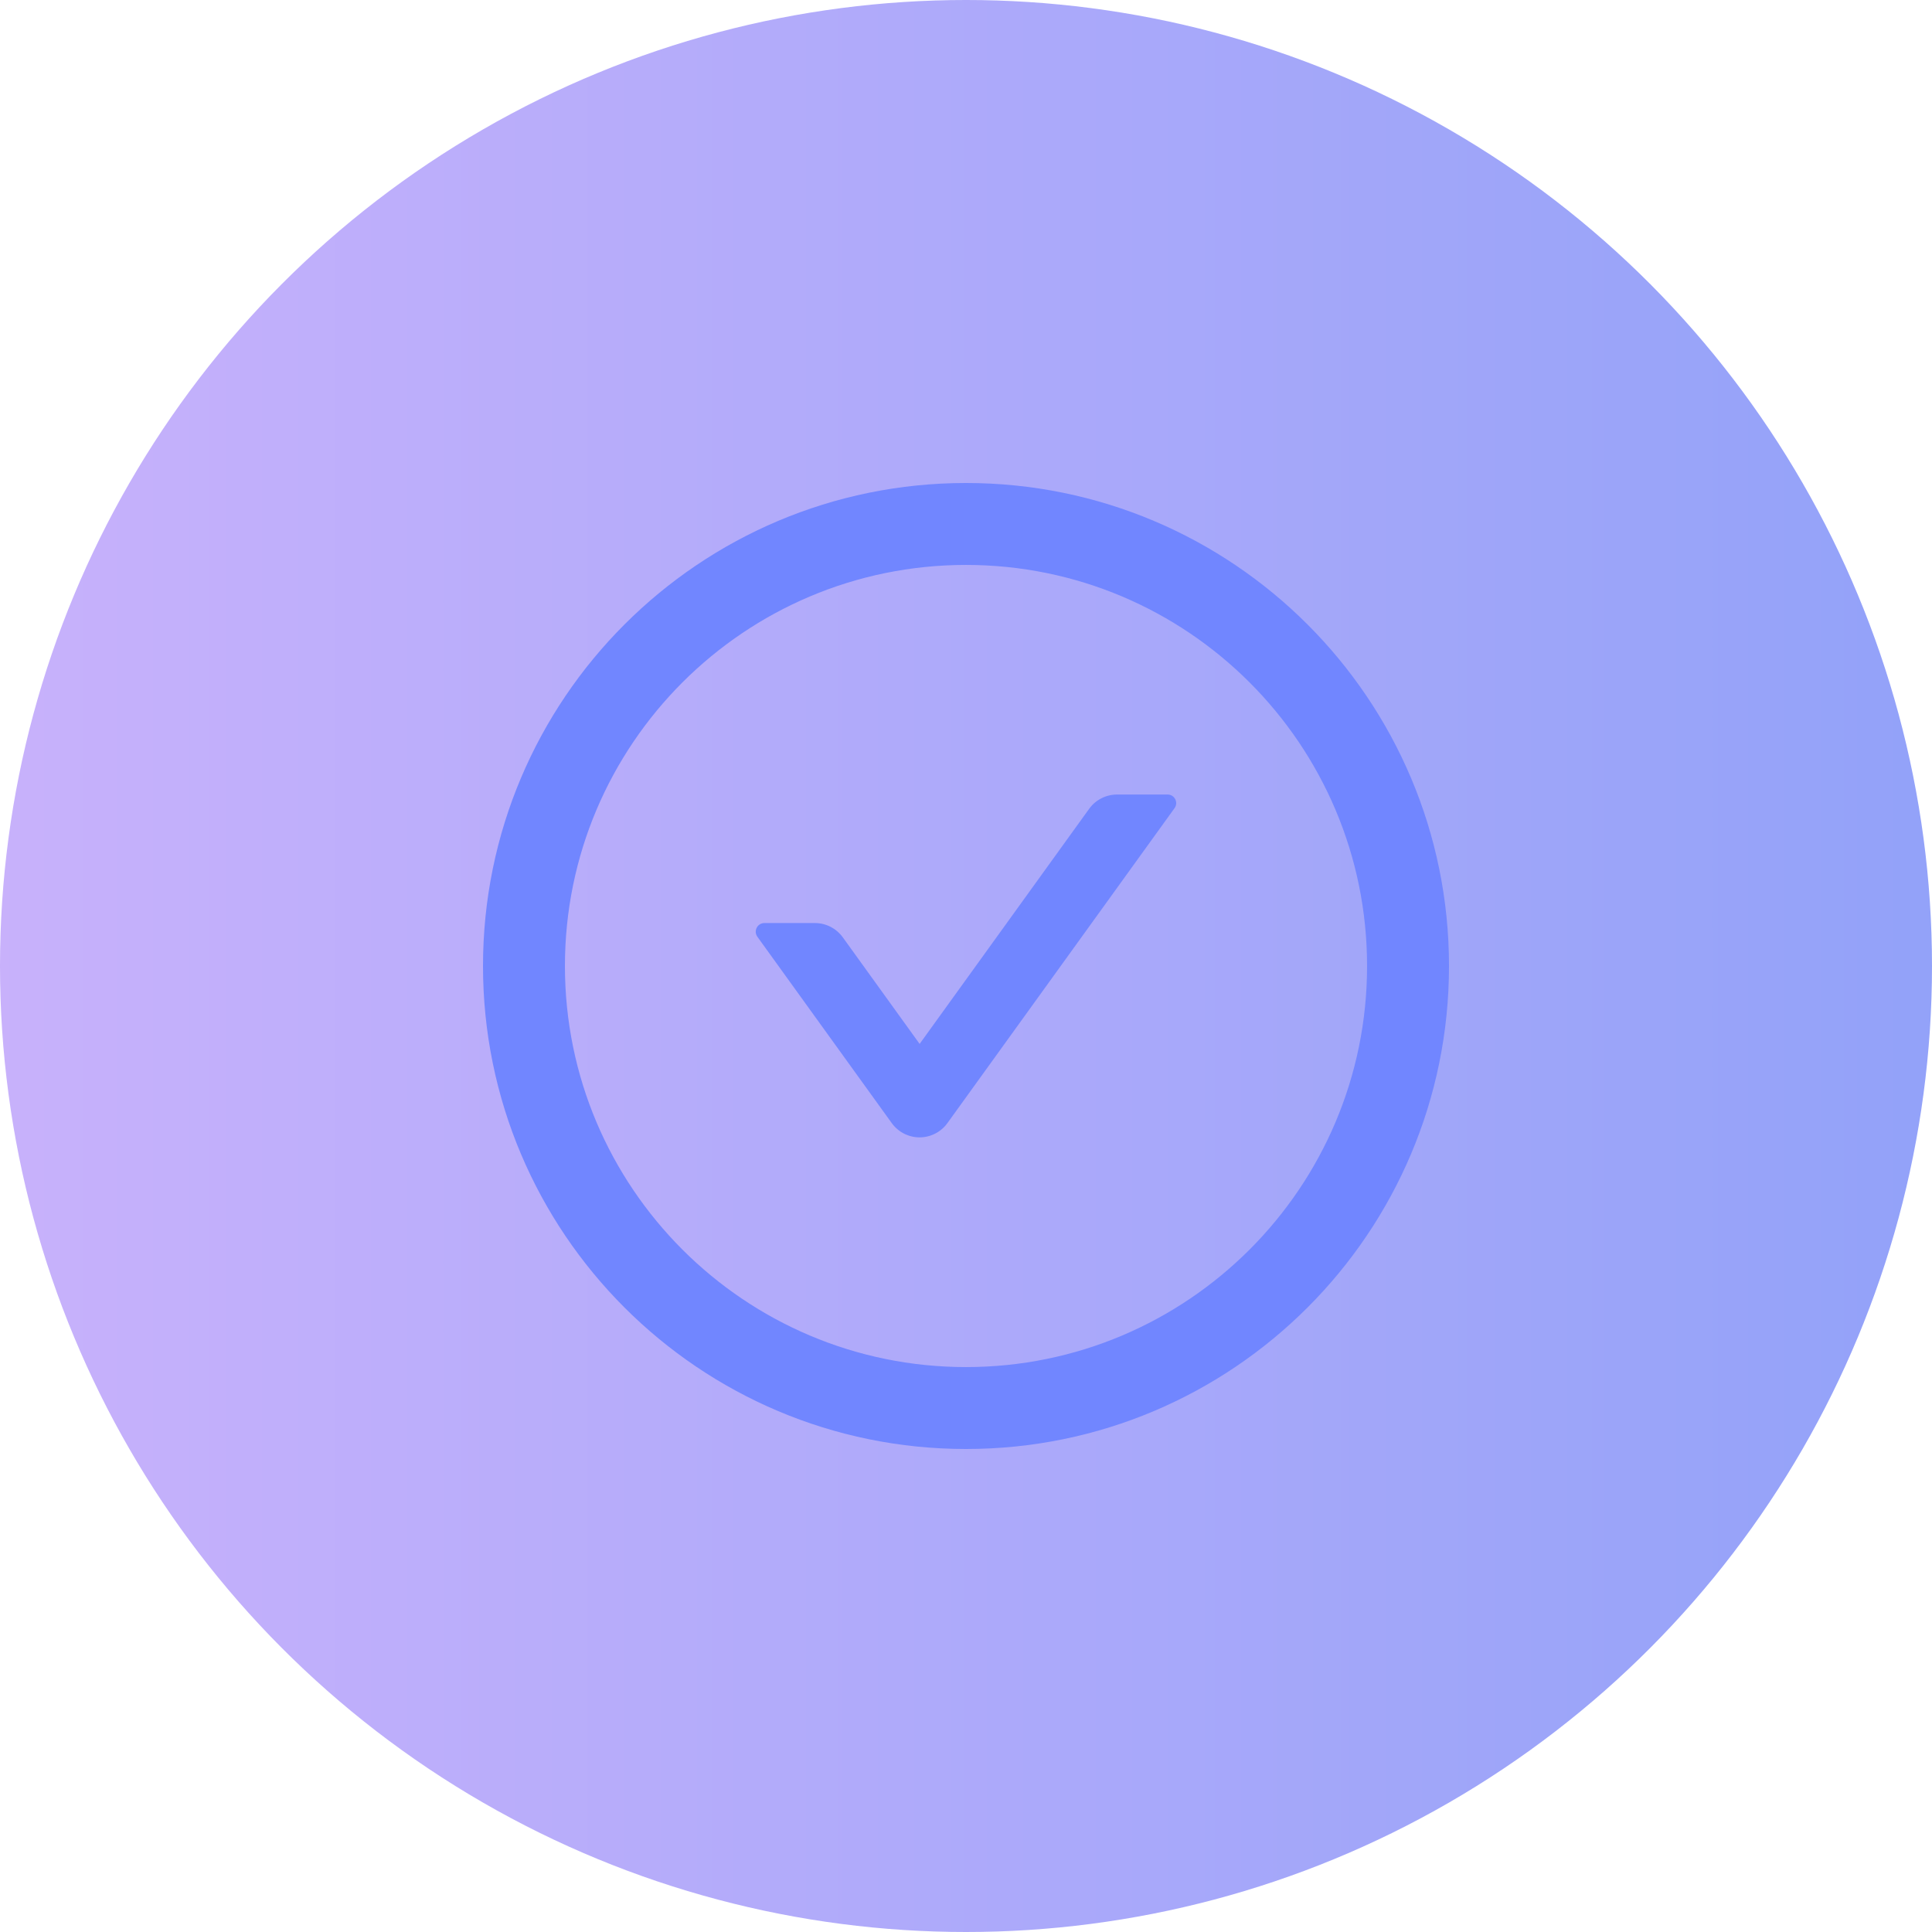 <svg width="64" height="64" viewBox="0 0 64 64" fill="none" xmlns="http://www.w3.org/2000/svg">
<circle cx="32" cy="32" r="32" fill="url(#paint0_linear_1794_7652)" fill-opacity="0.48"/>
<g clip-path="url(#clip0_1794_7652)">
<path d="M32 16C40.836 16 48 23.164 48 32C48 40.836 40.836 48 32 48C23.164 48 16 40.836 16 32C16 23.164 23.164 16 32 16ZM32 18.714C24.664 18.714 18.714 24.664 18.714 32C18.714 39.336 24.664 45.286 32 45.286C39.336 45.286 45.286 39.336 45.286 32C45.286 24.664 39.336 18.714 32 18.714ZM38.679 26.32C38.91 26.32 39.046 26.584 38.907 26.773L31.386 37.202C31.281 37.349 31.142 37.468 30.981 37.551C30.821 37.633 30.642 37.677 30.462 37.677C30.282 37.677 30.104 37.633 29.943 37.551C29.783 37.468 29.644 37.349 29.539 37.202L25.089 31.031C24.953 30.842 25.089 30.577 25.321 30.577H26.996C27.364 30.577 27.707 30.756 27.921 31.053L30.464 34.581L36.078 26.795C36.292 26.495 36.64 26.32 37.004 26.32H38.679Z" fill="#7186FF"/>
</g>
<defs>
<linearGradient id="paint0_linear_1794_7652" x1="64" y1="32" x2="0" y2="32" gradientUnits="userSpaceOnUse">
<stop stop-color="#1C3CF1"/>
<stop offset="1" stop-color="#8B5CF6"/>
</linearGradient>
<clipPath id="clip0_1794_7652">
<rect width="32" height="32" fill="white" transform="translate(16 16)"/>
</clipPath>
</defs>
</svg>
